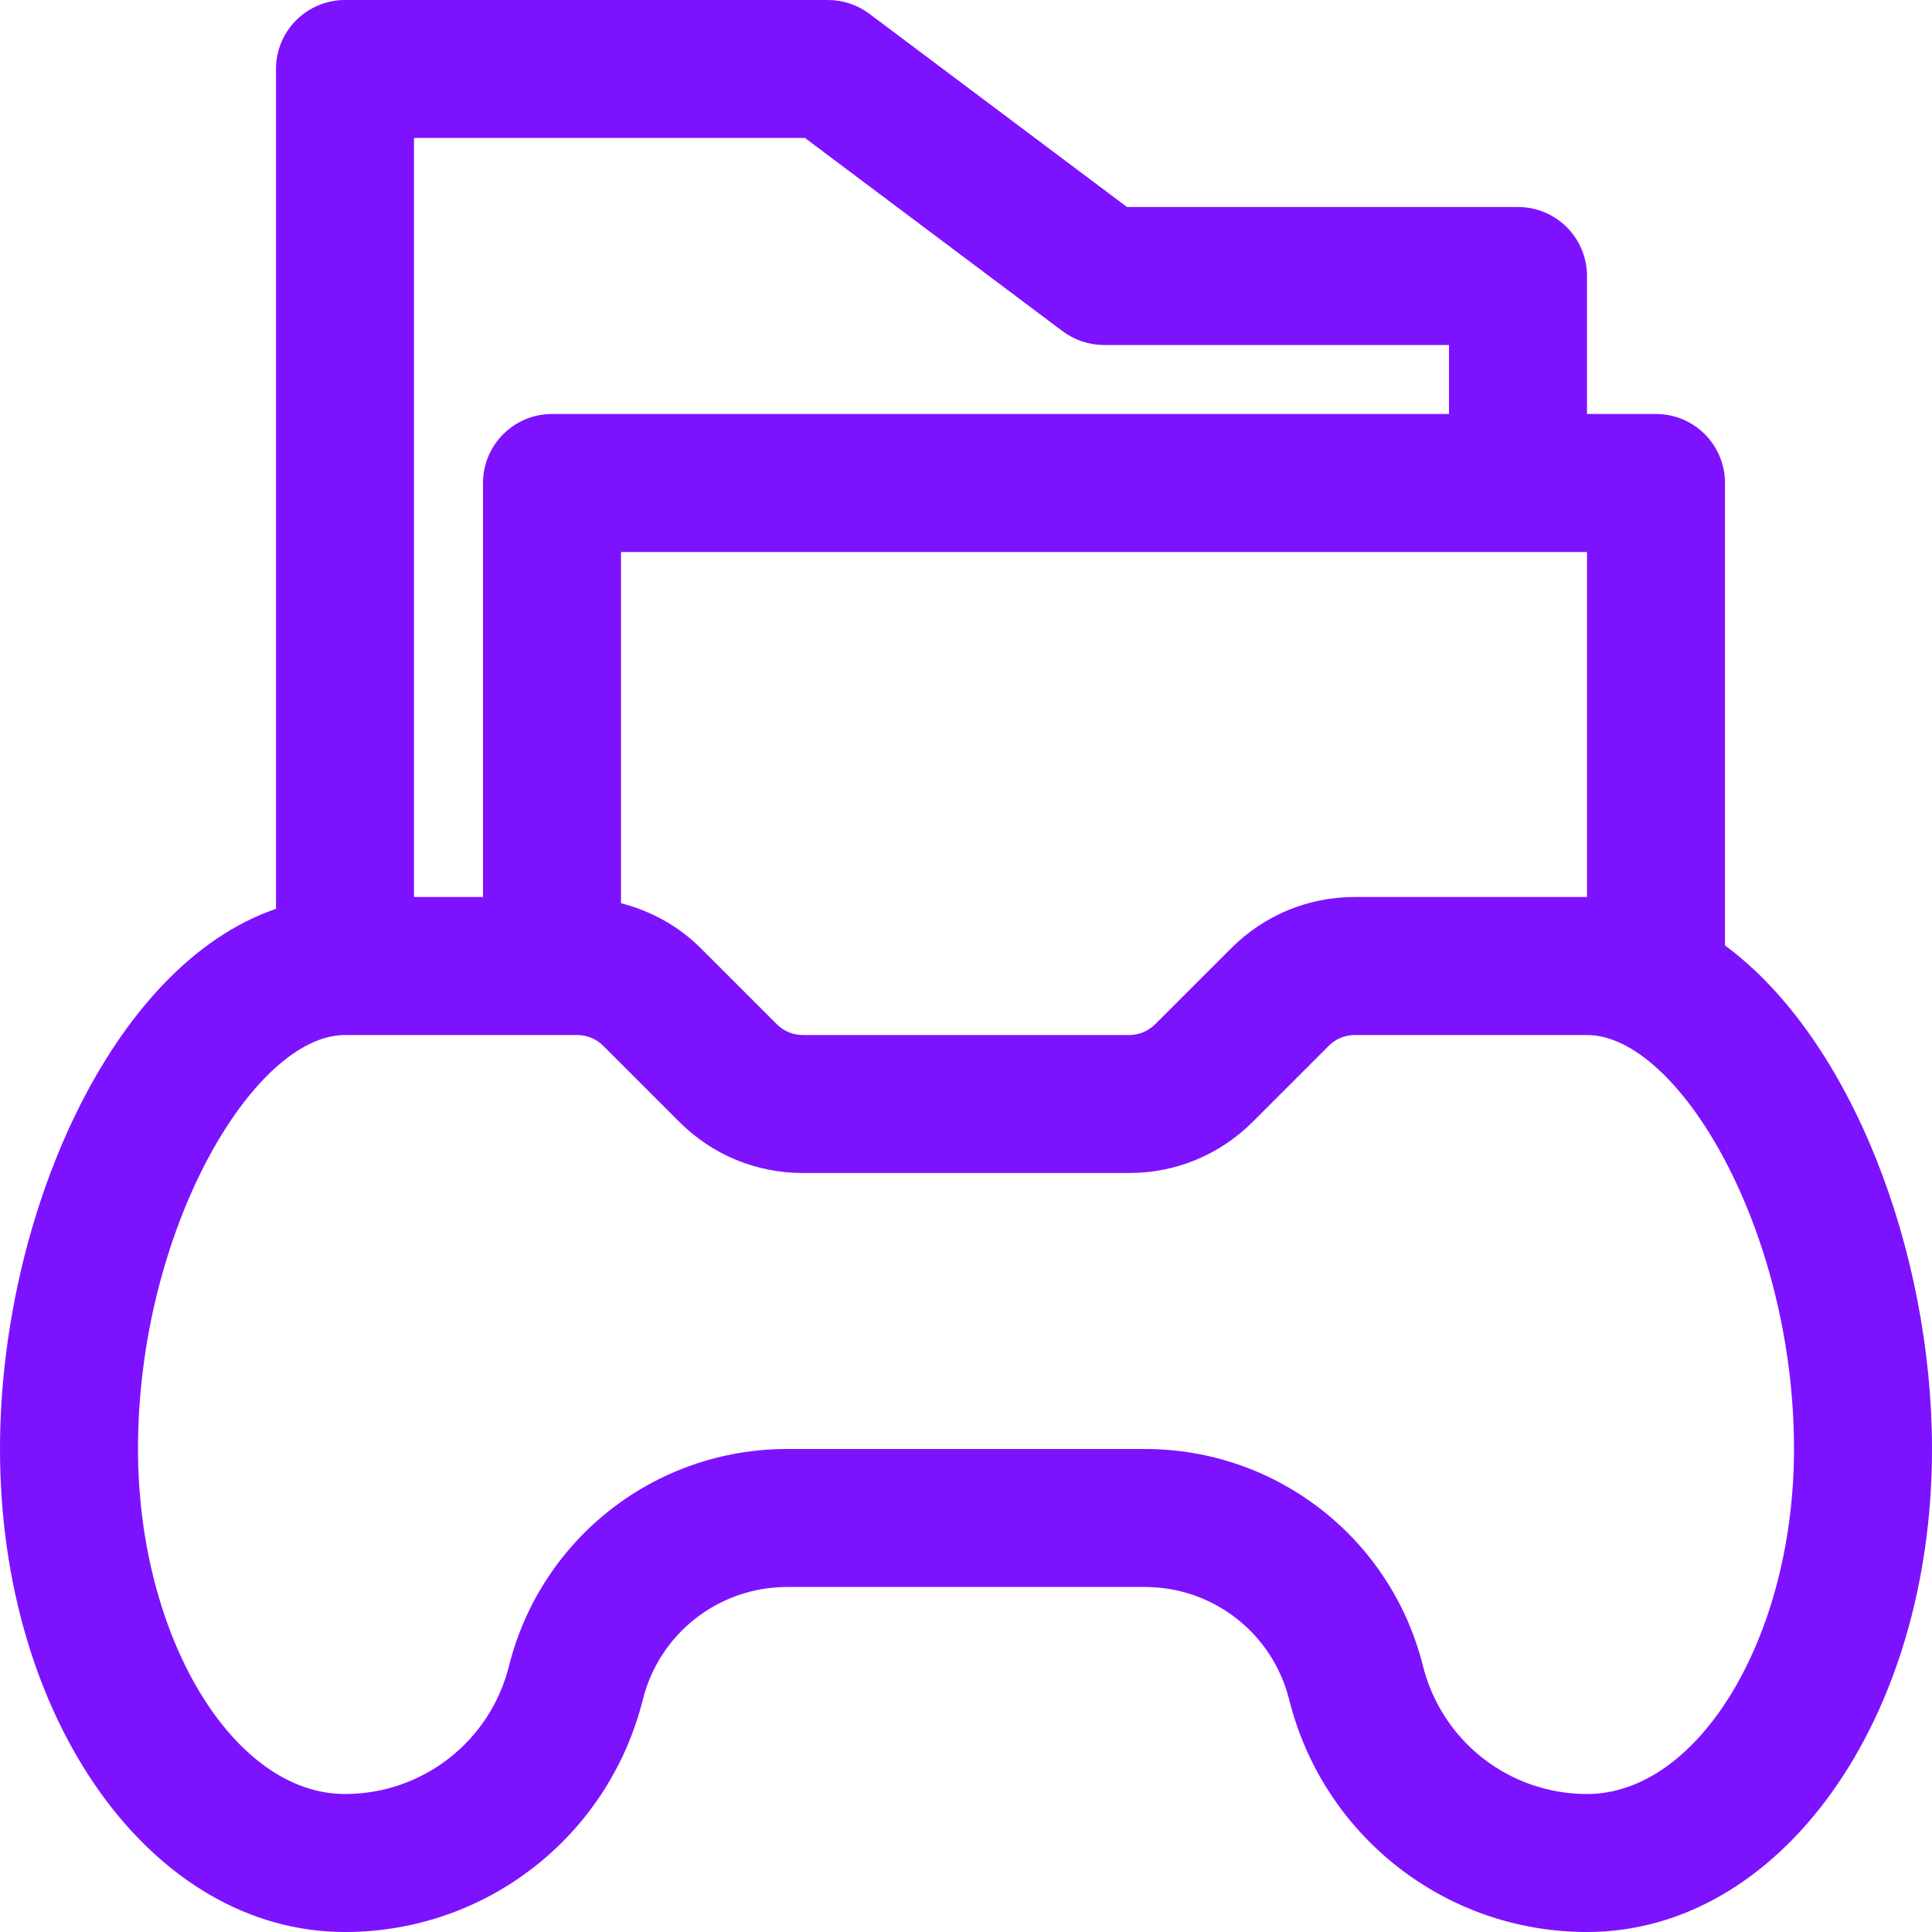 <svg width="54" height="54" viewBox="0 0 54 54" fill="none" xmlns="http://www.w3.org/2000/svg"><path d="M48.214 26.425V13.5C48.214 12.435 47.351 11.571 46.286 11.571H44.357V7.714C44.357 6.649 43.494 5.786 42.429 5.786H31.5L24.3 0.386C23.966 0.136 23.56 0 23.143 0H9.643C8.578 0 7.714 0.864 7.714 1.929V25.403C3.085 26.982 0 34.062 0 40.5C0 48.07 4.236 54 9.643 54C13.588 54 17.012 51.327 17.968 47.501C18.433 45.65 20.091 44.357 21.999 44.357H32.001C33.909 44.357 35.566 45.65 36.031 47.499C36.987 51.327 40.411 54 44.357 54C49.764 54 54 48.07 54 40.5C54 35.003 51.752 29.037 48.214 26.425ZM37.869 25.071C36.563 25.071 35.336 25.58 34.412 26.504L32.289 28.626C32.094 28.821 31.836 28.929 31.56 28.929H22.44C22.164 28.929 21.905 28.821 21.711 28.626L19.588 26.504C18.962 25.878 18.191 25.461 17.357 25.245V15.429H44.357V25.071H37.869ZM22.5 3.857L29.7 9.257C30.034 9.507 30.44 9.643 30.857 9.643H40.5V11.571H15.429C14.364 11.571 13.5 12.435 13.5 13.5V25.071H11.571V3.857H22.5ZM44.357 50.143C42.185 50.143 40.299 48.671 39.772 46.562C38.877 42.993 35.681 40.5 32.001 40.5H21.999C18.319 40.5 15.123 42.993 14.227 46.563C13.701 48.671 11.815 50.143 9.643 50.143C6.507 50.143 3.857 45.727 3.857 40.5C3.857 34.377 7.093 28.929 9.643 28.929H16.131C16.407 28.929 16.666 29.036 16.861 29.231L18.983 31.353C19.907 32.277 21.134 32.786 22.44 32.786H31.56C32.866 32.786 34.093 32.277 35.017 31.353L37.139 29.231C37.334 29.036 37.593 28.929 37.869 28.929H44.357C46.907 28.929 50.143 34.377 50.143 40.5C50.143 45.727 47.493 50.143 44.357 50.143Z" fill="#7D12FF"/></svg>
